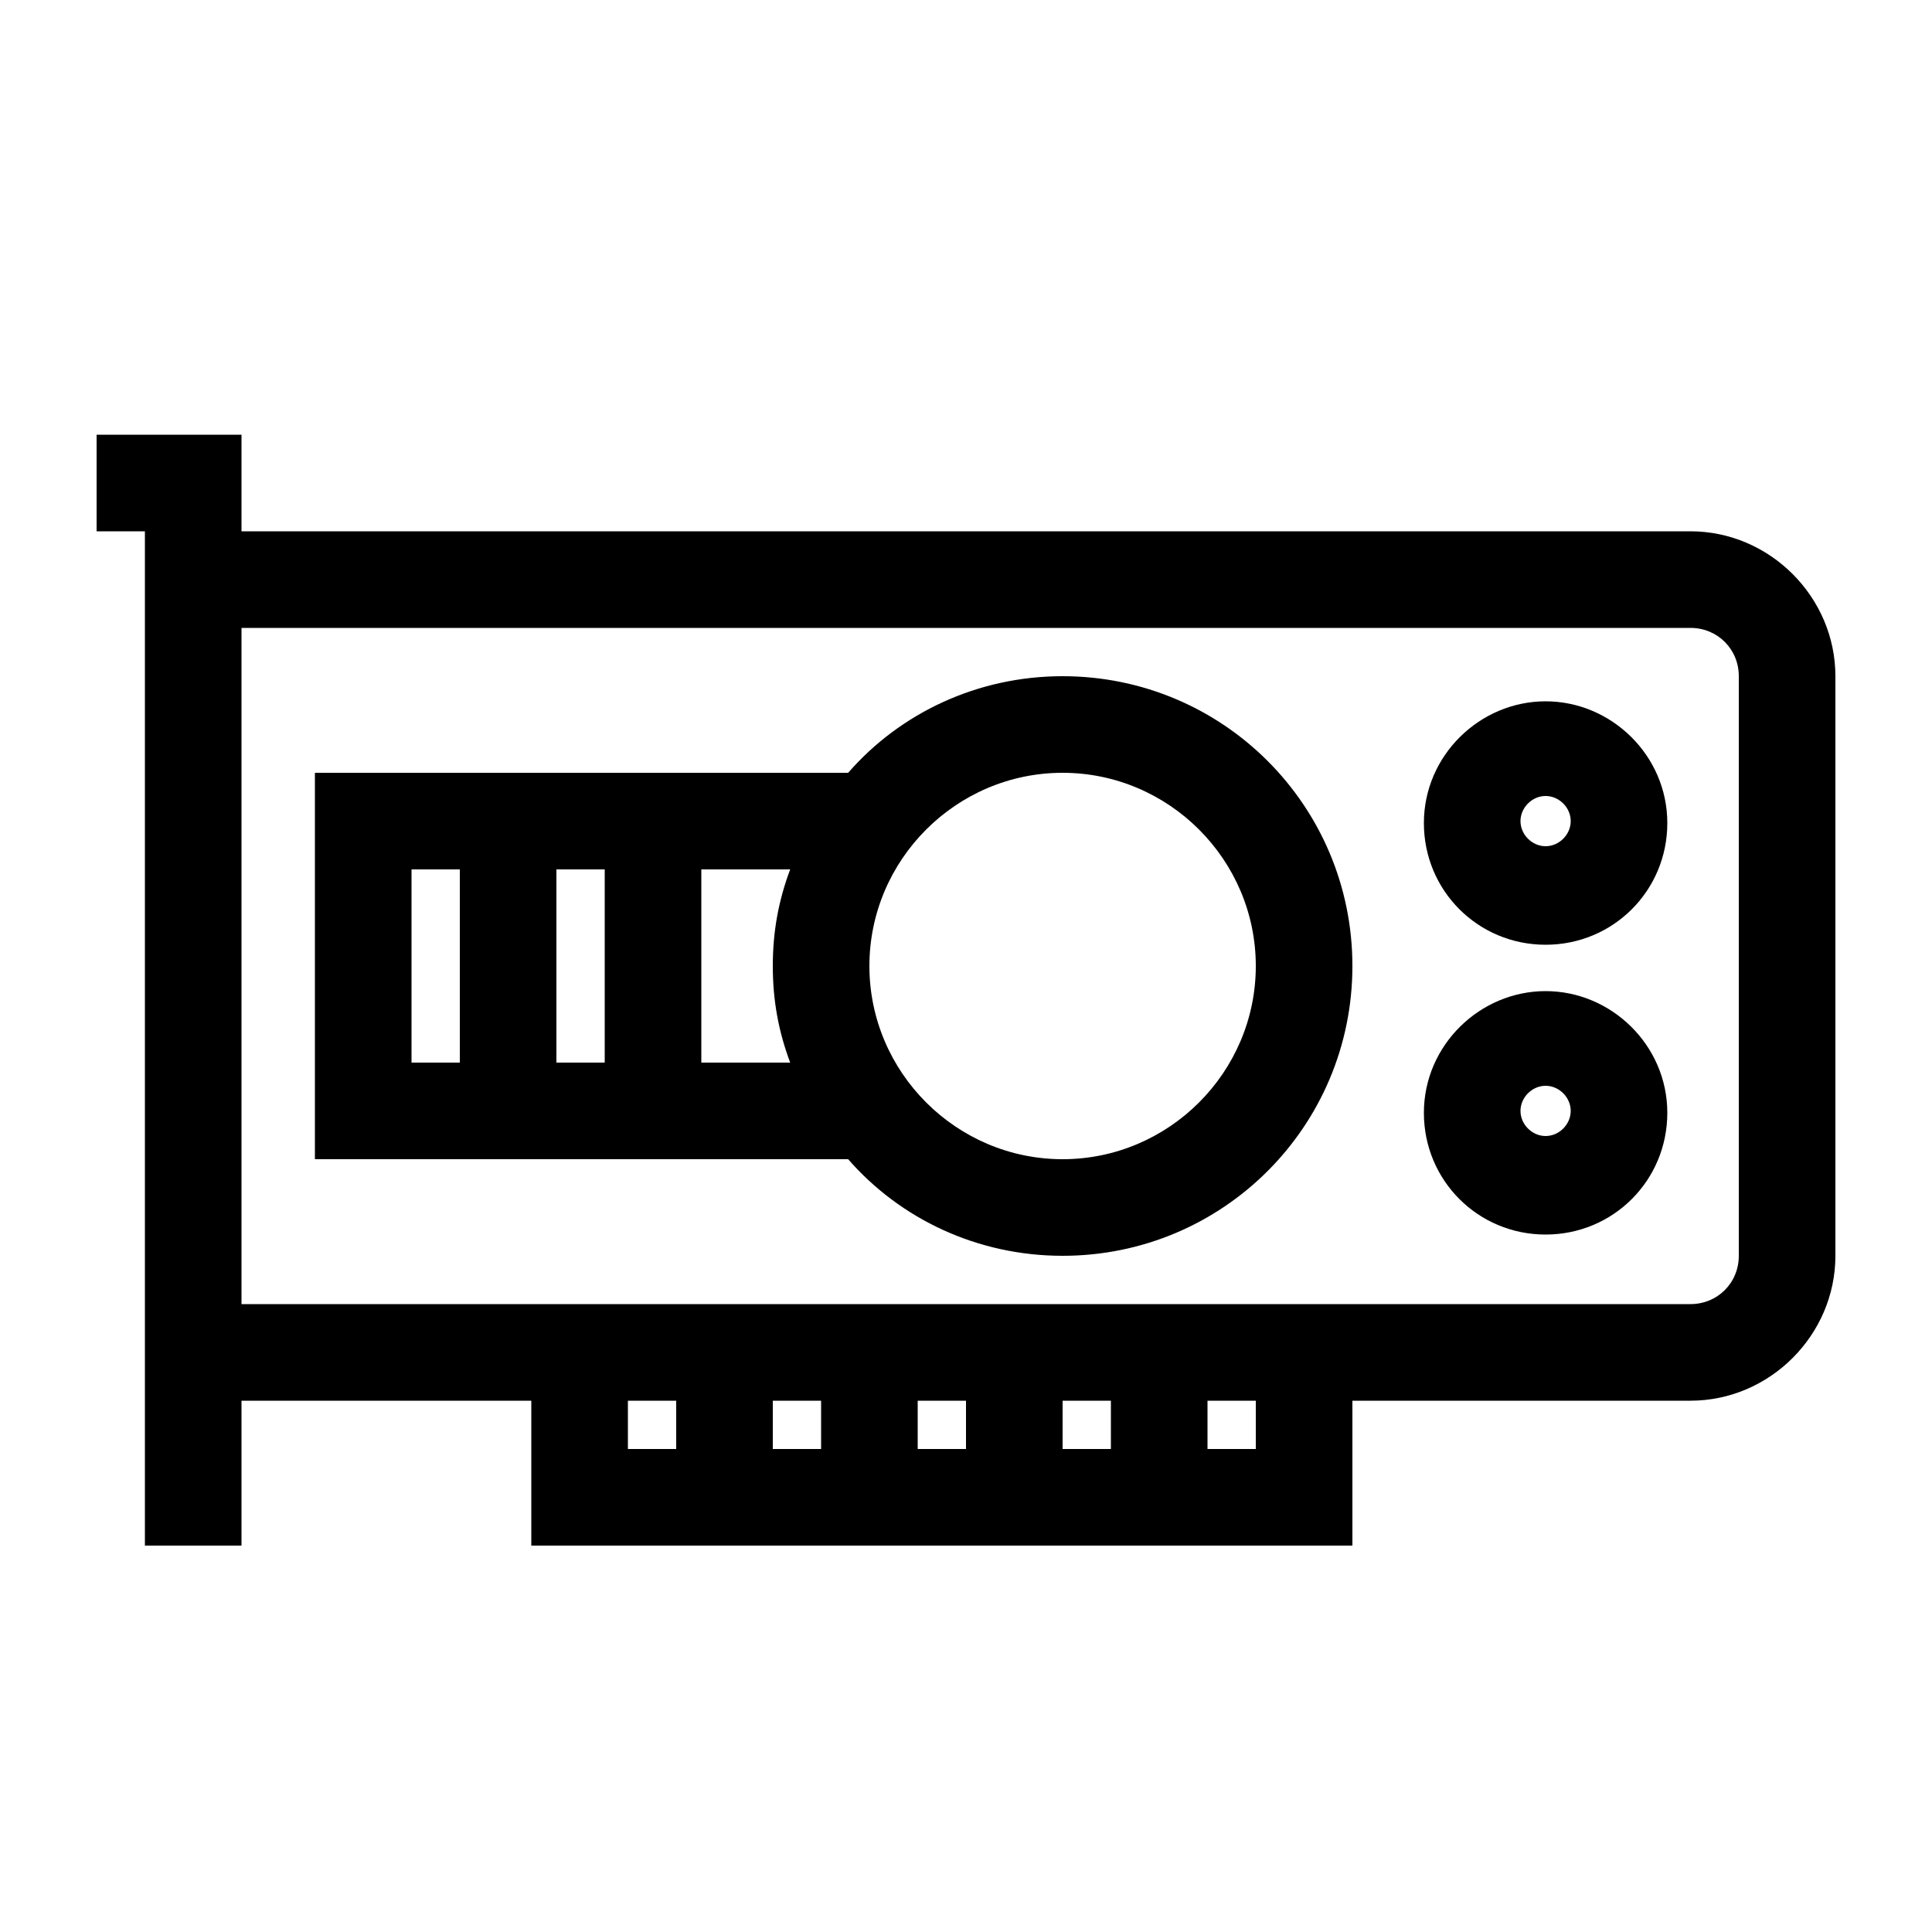 <svg xmlns="http://www.w3.org/2000/svg" xmlns:xlink="http://www.w3.org/1999/xlink" version="1.1" x="0px" y="0px" viewBox="0 0 100 100" enable-background="new 0 0 100 100" xml:space="preserve"><path d="M87.5,27.5h-75v-5H5v5h2.5V80h5v-7.5h15V80H70v-7.5h17.5c4.1,0,7.5-3.4,7.5-7.5V35C95,30.9,91.6,27.5,87.5,27.5z M35,75  h-2.5v-2.5H35V75z M42.5,75H40v-2.5h2.5V75z M50,75h-2.5v-2.5H50V75z M57.5,75H55v-2.5h2.5V75z M65,75h-2.5v-2.5H65V75z M90,65  c0,1.4-1.1,2.5-2.5,2.5h-75v-35h75c1.4,0,2.5,1.1,2.5,2.5V65z"></path><path d="M80,36.3c-3.4,0-6.3,2.8-6.3,6.3s2.8,6.3,6.3,6.3s6.3-2.8,6.3-6.3S83.4,36.3,80,36.3z M80,43.8c-0.7,0-1.3-0.6-1.3-1.3  s0.6-1.3,1.3-1.3s1.3,0.6,1.3,1.3S80.7,43.8,80,43.8z"></path><path d="M80,51.3c-3.4,0-6.3,2.8-6.3,6.3s2.8,6.3,6.3,6.3s6.3-2.8,6.3-6.3S83.4,51.3,80,51.3z M80,58.8c-0.7,0-1.3-0.6-1.3-1.3  s0.6-1.3,1.3-1.3s1.3,0.6,1.3,1.3S80.7,58.8,80,58.8z"></path><path d="M55,35c-4.4,0-8.4,1.9-11.1,5H16.3v20h27.6c2.7,3.1,6.7,5,11.1,5c8.3,0,15-6.7,15-15S63.3,35,55,35z M23.8,55h-2.5V45h2.5  V55z M31.3,55h-2.5V45h2.5V55z M40.9,55h-4.6V45h4.6c-0.6,1.6-0.9,3.2-0.9,5S40.3,53.4,40.9,55z M55,60c-5.5,0-10-4.5-10-10  s4.5-10,10-10s10,4.5,10,10S60.5,60,55,60z"></path></svg>